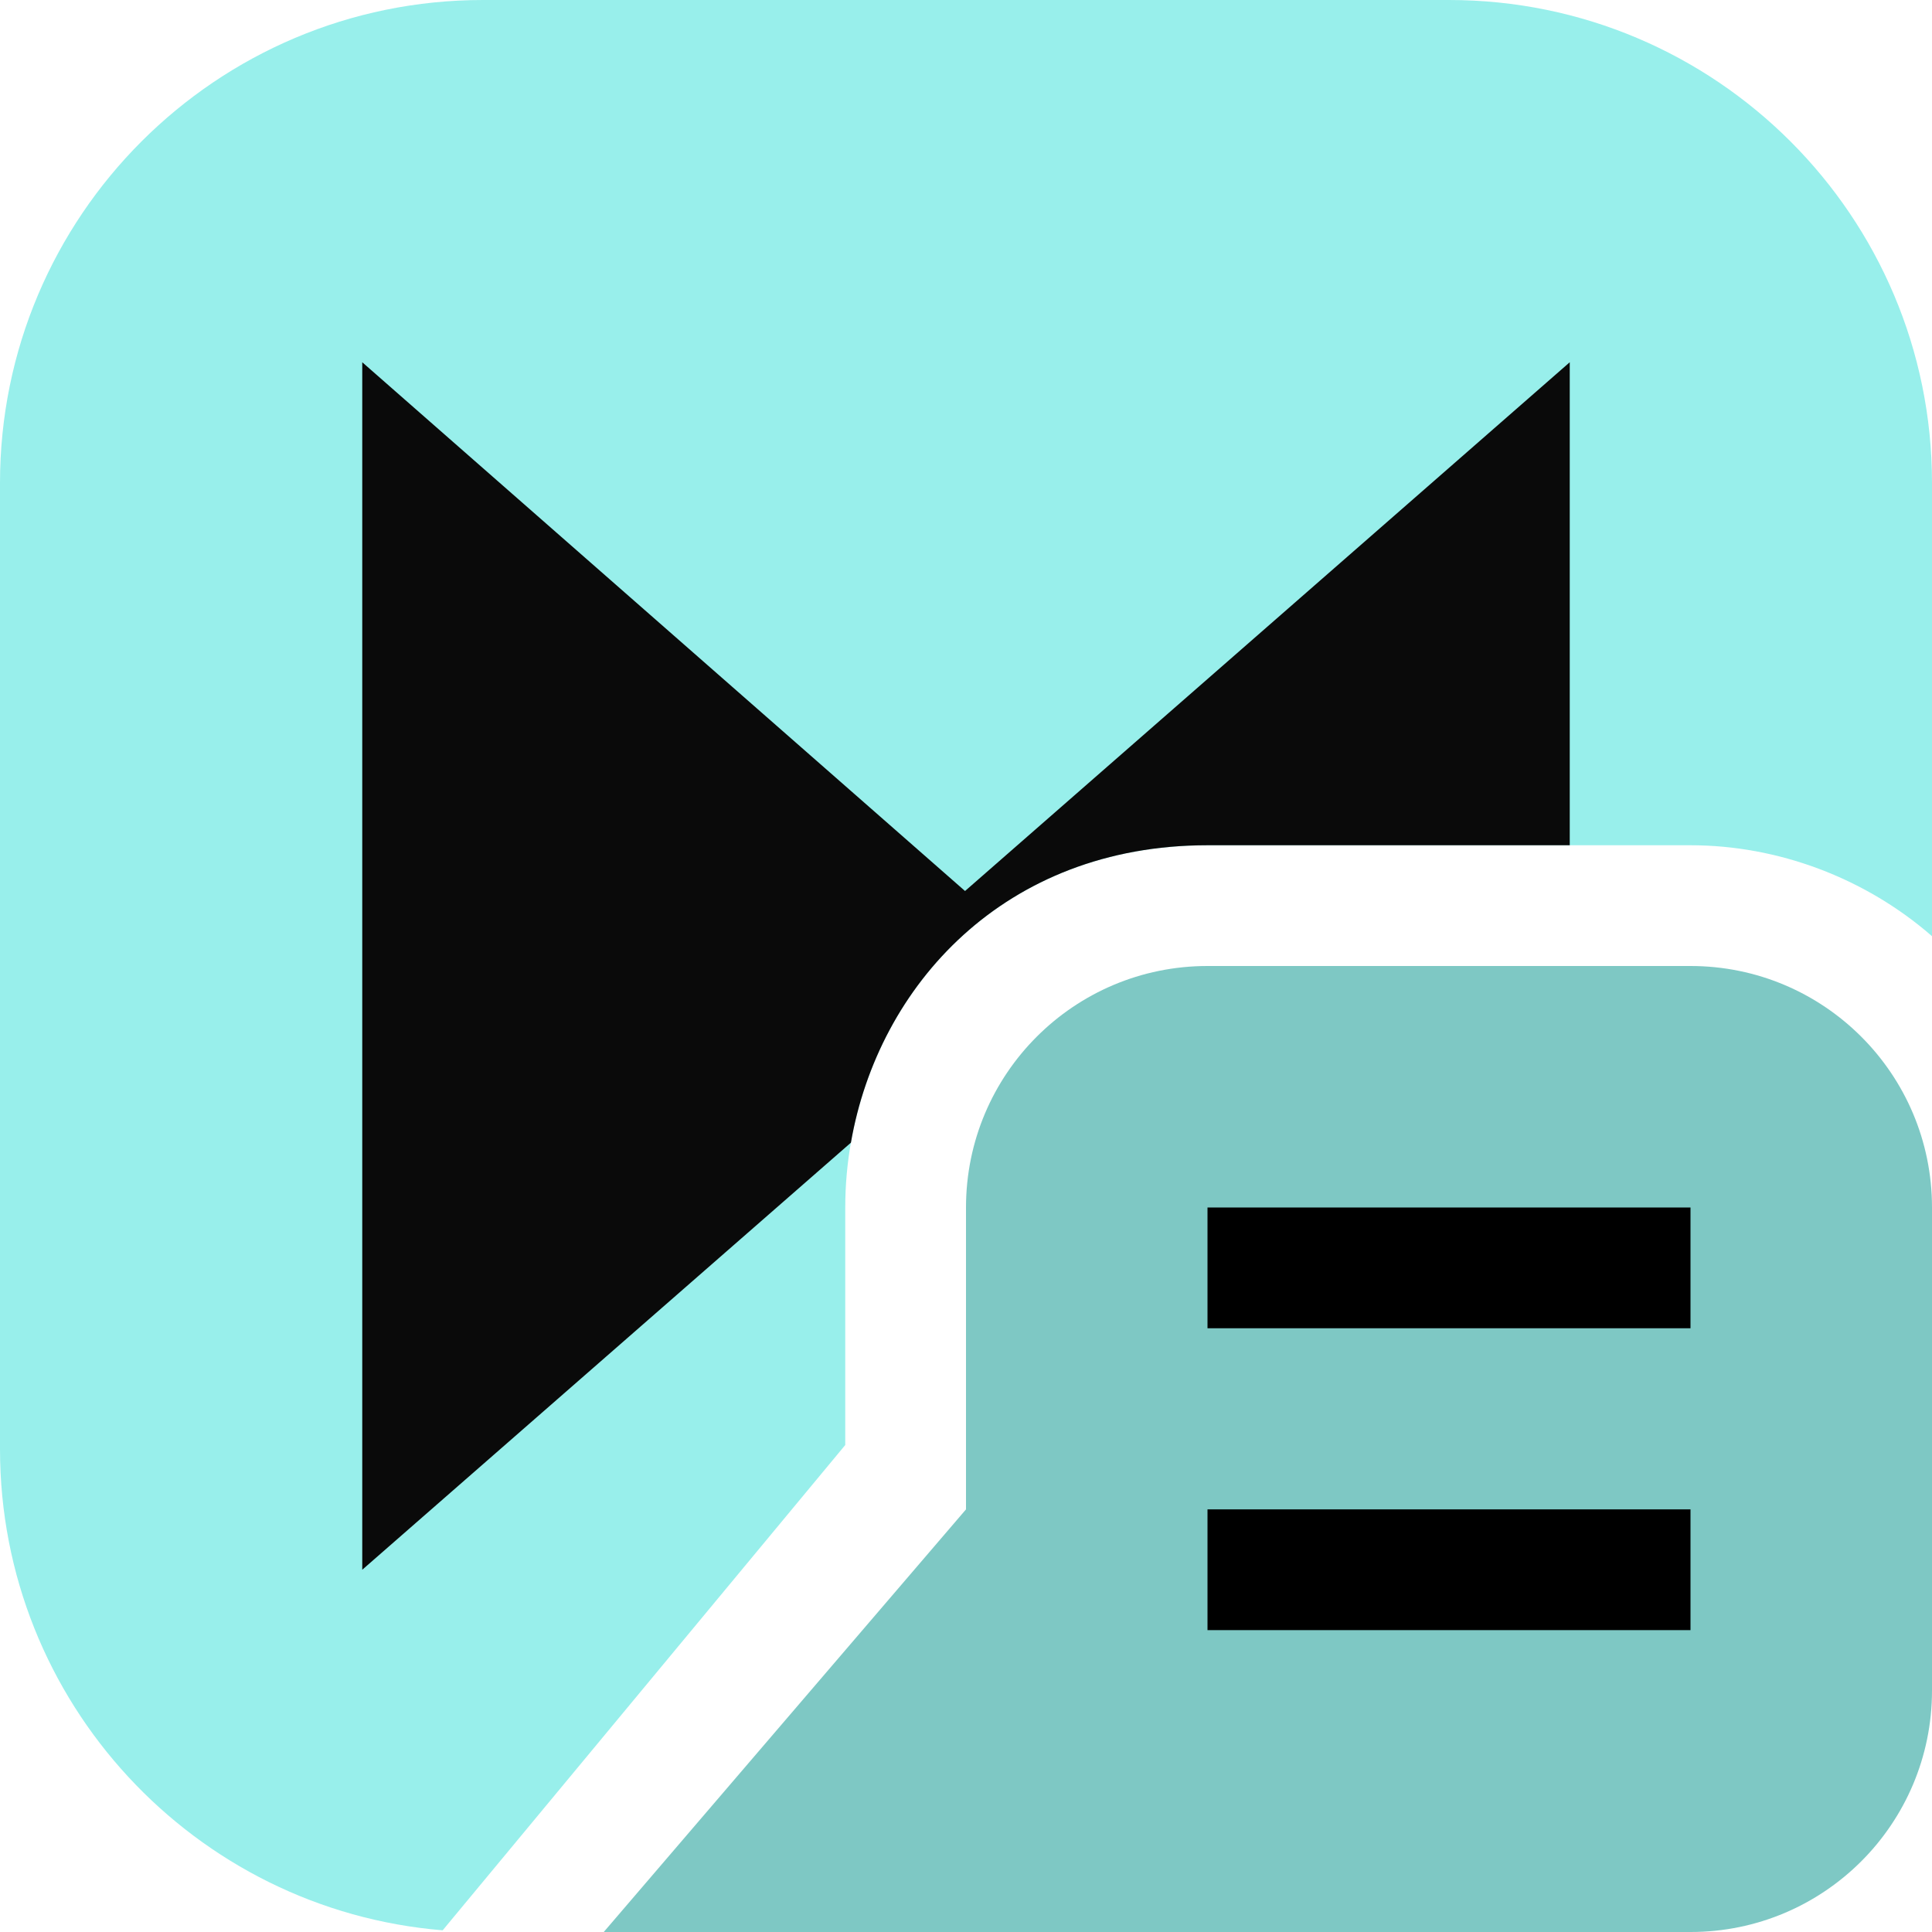 <svg width="16" height="16" viewBox="0 0 16 16" fill="none" xmlns="http://www.w3.org/2000/svg">
<g clip-path="url(#clip0_2332_18230)">
<path fill-rule="evenodd" clip-rule="evenodd" d="M4 0C1.791 0 0 1.791 0 4V12C0 14.097 1.613 15.817 3.666 15.986L7 11.967V10C7 8.5 8.09 7 10 7H14C14.723 7 15.445 7.269 16 7.753V4C16 1.791 14.209 0 12 0H4Z" fill="#98EFEB"/>
<path fill-rule="evenodd" clip-rule="evenodd" d="M3 3V13L7.047 9.463C7.273 8.162 8.319 7 10 7H13V3L7.992 7.379L3 3Z" fill="#0A0A0A"/>
<path d="M16 10C16 8.895 15.105 8 14 8H10C8.895 8 8 8.895 8 10V12.5L5 16H14C15.105 16 16 15.105 16 14V10Z" fill="#7EC8C4"/>
<path d="M10 10.5H14M10 13H14" stroke="black"/>
</g>
<defs>
<clipPath id="clip0_2332_18230">
<rect width="16" height="16" fill="white"/>
</clipPath>
</defs>
</svg>
